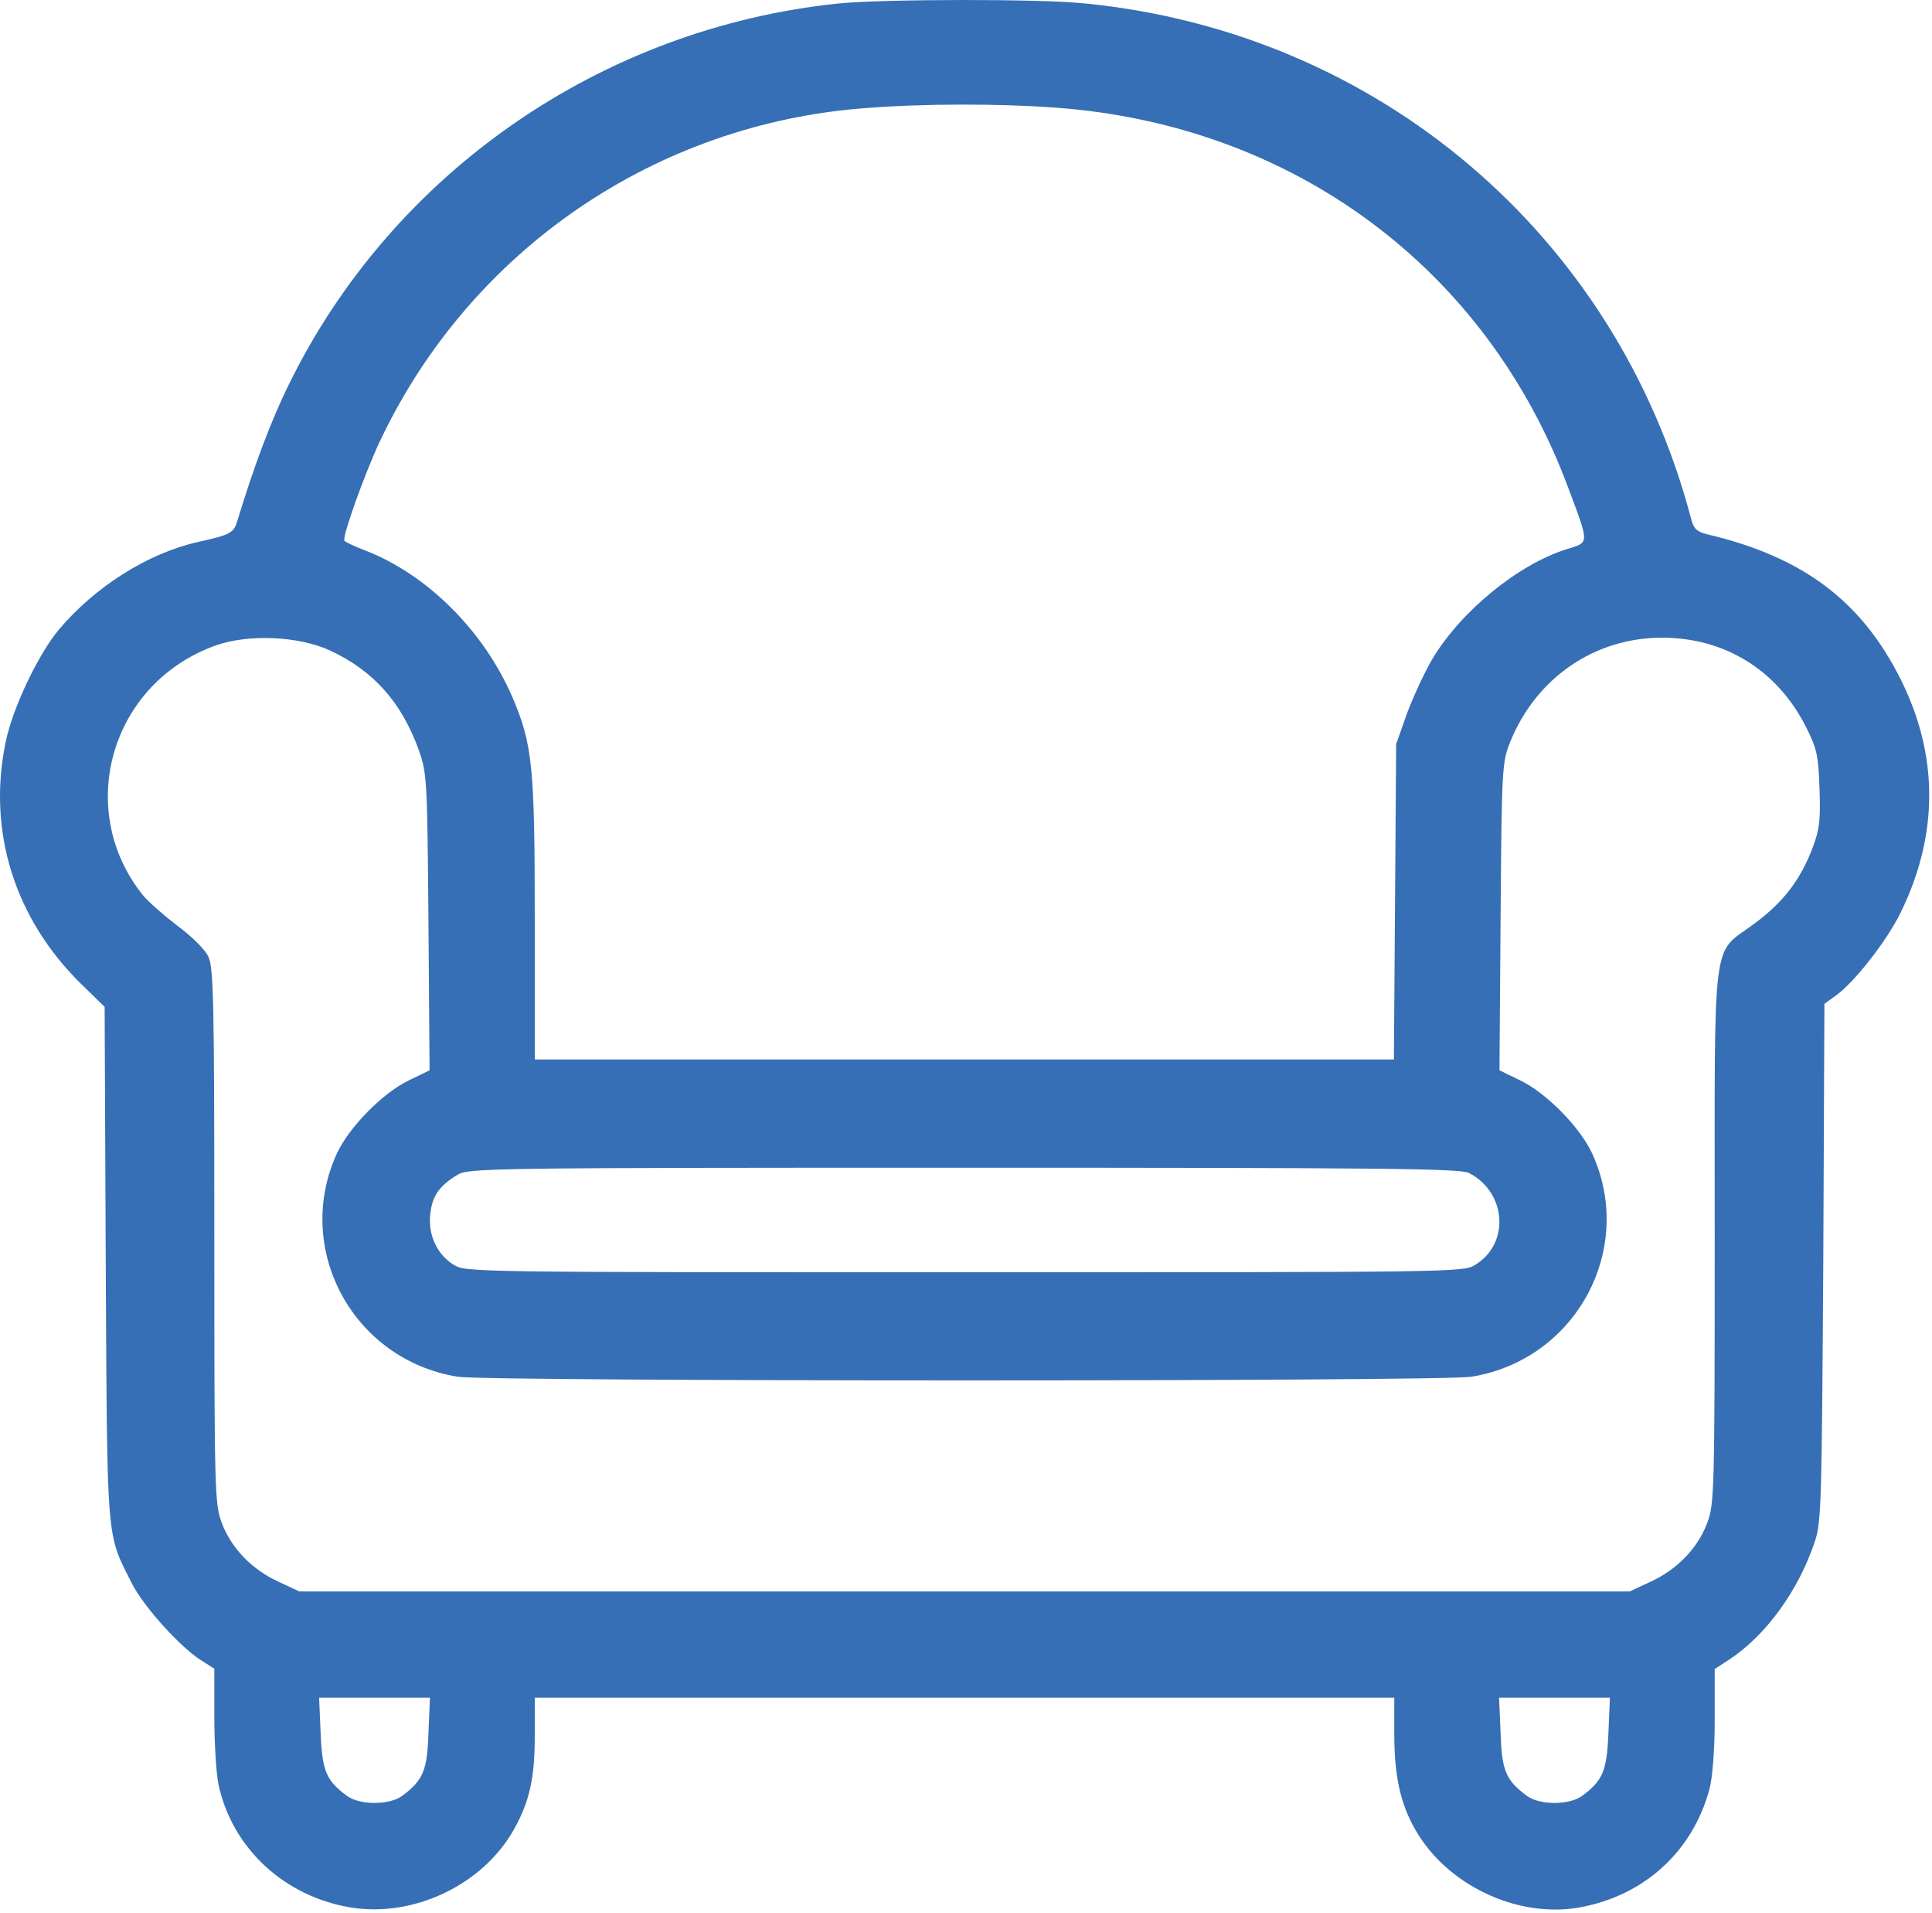 <svg width="102" height="101" viewBox="0 0 102 101" fill="none" xmlns="http://www.w3.org/2000/svg">
<path d="M44.254 0.185C31.736 1.485 20.709 9.13 15.236 20.322C14.321 22.174 13.385 24.676 12.549 27.435C12.35 28.144 12.191 28.223 10.42 28.617C7.812 29.208 5.026 30.962 3.115 33.227C2.021 34.528 0.647 37.405 0.289 39.217C-0.666 43.887 0.767 48.478 4.27 51.926L5.524 53.148L5.583 66.704C5.663 81.678 5.603 80.89 6.977 83.609C7.613 84.85 9.564 86.998 10.659 87.668L11.315 88.082V90.604C11.315 92.003 11.415 93.618 11.534 94.19C12.251 97.559 15.017 100.121 18.54 100.692C21.844 101.224 25.486 99.49 27.118 96.594C27.954 95.116 28.233 93.874 28.233 91.648V89.619H50.922H73.611V91.549C73.611 93.717 73.929 95.195 74.706 96.554C76.358 99.49 80.079 101.263 83.363 100.692C86.787 100.081 89.354 97.756 90.25 94.446C90.409 93.855 90.528 92.397 90.528 90.781V88.101L91.285 87.609C93.235 86.328 94.967 83.944 95.823 81.343C96.161 80.358 96.181 79.117 96.26 66.625L96.32 52.99L96.917 52.556C97.892 51.867 99.604 49.68 100.34 48.182C102.351 44.084 102.351 39.907 100.38 35.927C98.31 31.75 95.225 29.405 90.13 28.203C89.573 28.065 89.414 27.907 89.274 27.356C85.334 12.421 72.775 1.722 57.311 0.185C54.942 -0.071 46.603 -0.052 44.254 0.185ZM55.718 5.682C68.277 6.588 78.507 14.174 82.806 25.78C83.921 28.755 83.921 28.617 82.707 28.991C80.139 29.799 77.134 32.262 75.621 34.784C75.183 35.533 74.586 36.833 74.268 37.7L73.71 39.276L73.651 47.591L73.591 55.926H50.902H28.233V48.537C28.233 40.439 28.113 39.296 27.058 36.813C25.526 33.267 22.521 30.292 19.217 29.031C18.699 28.834 18.241 28.617 18.182 28.538C18.062 28.341 19.237 25.031 20.073 23.258C24.849 13.189 34.621 6.51 45.747 5.702C48.752 5.465 52.833 5.465 55.718 5.682ZM17.366 34.311C19.694 35.375 21.187 37.05 22.103 39.572C22.541 40.813 22.56 41.109 22.62 48.675L22.68 56.497L21.585 57.029C20.192 57.699 18.421 59.512 17.784 60.891C15.475 65.935 18.64 71.787 24.172 72.674C25.745 72.93 76.099 72.93 77.671 72.674C83.204 71.787 86.369 65.935 84.06 60.891C83.423 59.512 81.652 57.699 80.258 57.029L79.164 56.497L79.224 48.379C79.283 40.439 79.303 40.242 79.741 39.139C81.114 35.769 84.199 33.661 87.742 33.661C91.066 33.661 93.832 35.375 95.345 38.37C95.922 39.513 96.002 39.867 96.061 41.621C96.121 43.296 96.061 43.788 95.703 44.734C95.066 46.429 94.151 47.631 92.598 48.773C90.349 50.448 90.528 48.971 90.528 65.226C90.528 78.841 90.508 79.392 90.13 80.397C89.633 81.718 88.558 82.841 87.145 83.491L86.05 84.003H50.922H15.793L14.699 83.491C13.286 82.841 12.211 81.718 11.713 80.397C11.335 79.392 11.315 78.841 11.315 65.265C11.315 52.714 11.275 51.079 10.997 50.488C10.818 50.113 10.101 49.404 9.345 48.852C8.628 48.3 7.793 47.572 7.514 47.217C3.912 42.665 5.882 36.006 11.435 34.055C13.146 33.464 15.734 33.582 17.366 34.311ZM77.552 61.916C79.542 62.94 79.721 65.639 77.89 66.763C77.253 67.157 76.975 67.157 50.922 67.157C24.869 67.157 24.59 67.157 23.954 66.763C23.078 66.231 22.58 65.167 22.72 64.063C22.819 63.137 23.197 62.586 24.153 62.014C24.73 61.66 25.785 61.64 50.882 61.64C72.934 61.64 77.094 61.679 77.552 61.916ZM22.62 91.471C22.56 93.461 22.341 93.973 21.227 94.801C20.55 95.293 18.998 95.293 18.321 94.801C17.226 93.993 17.008 93.481 16.928 91.49L16.848 89.619H19.774H22.7L22.62 91.471ZM84.916 91.49C84.836 93.481 84.617 93.993 83.522 94.801C82.846 95.293 81.293 95.293 80.617 94.801C79.502 93.973 79.283 93.461 79.224 91.471L79.144 89.619H82.07H84.995L84.916 91.49Z" fill="#366FB5"/>
</svg>
